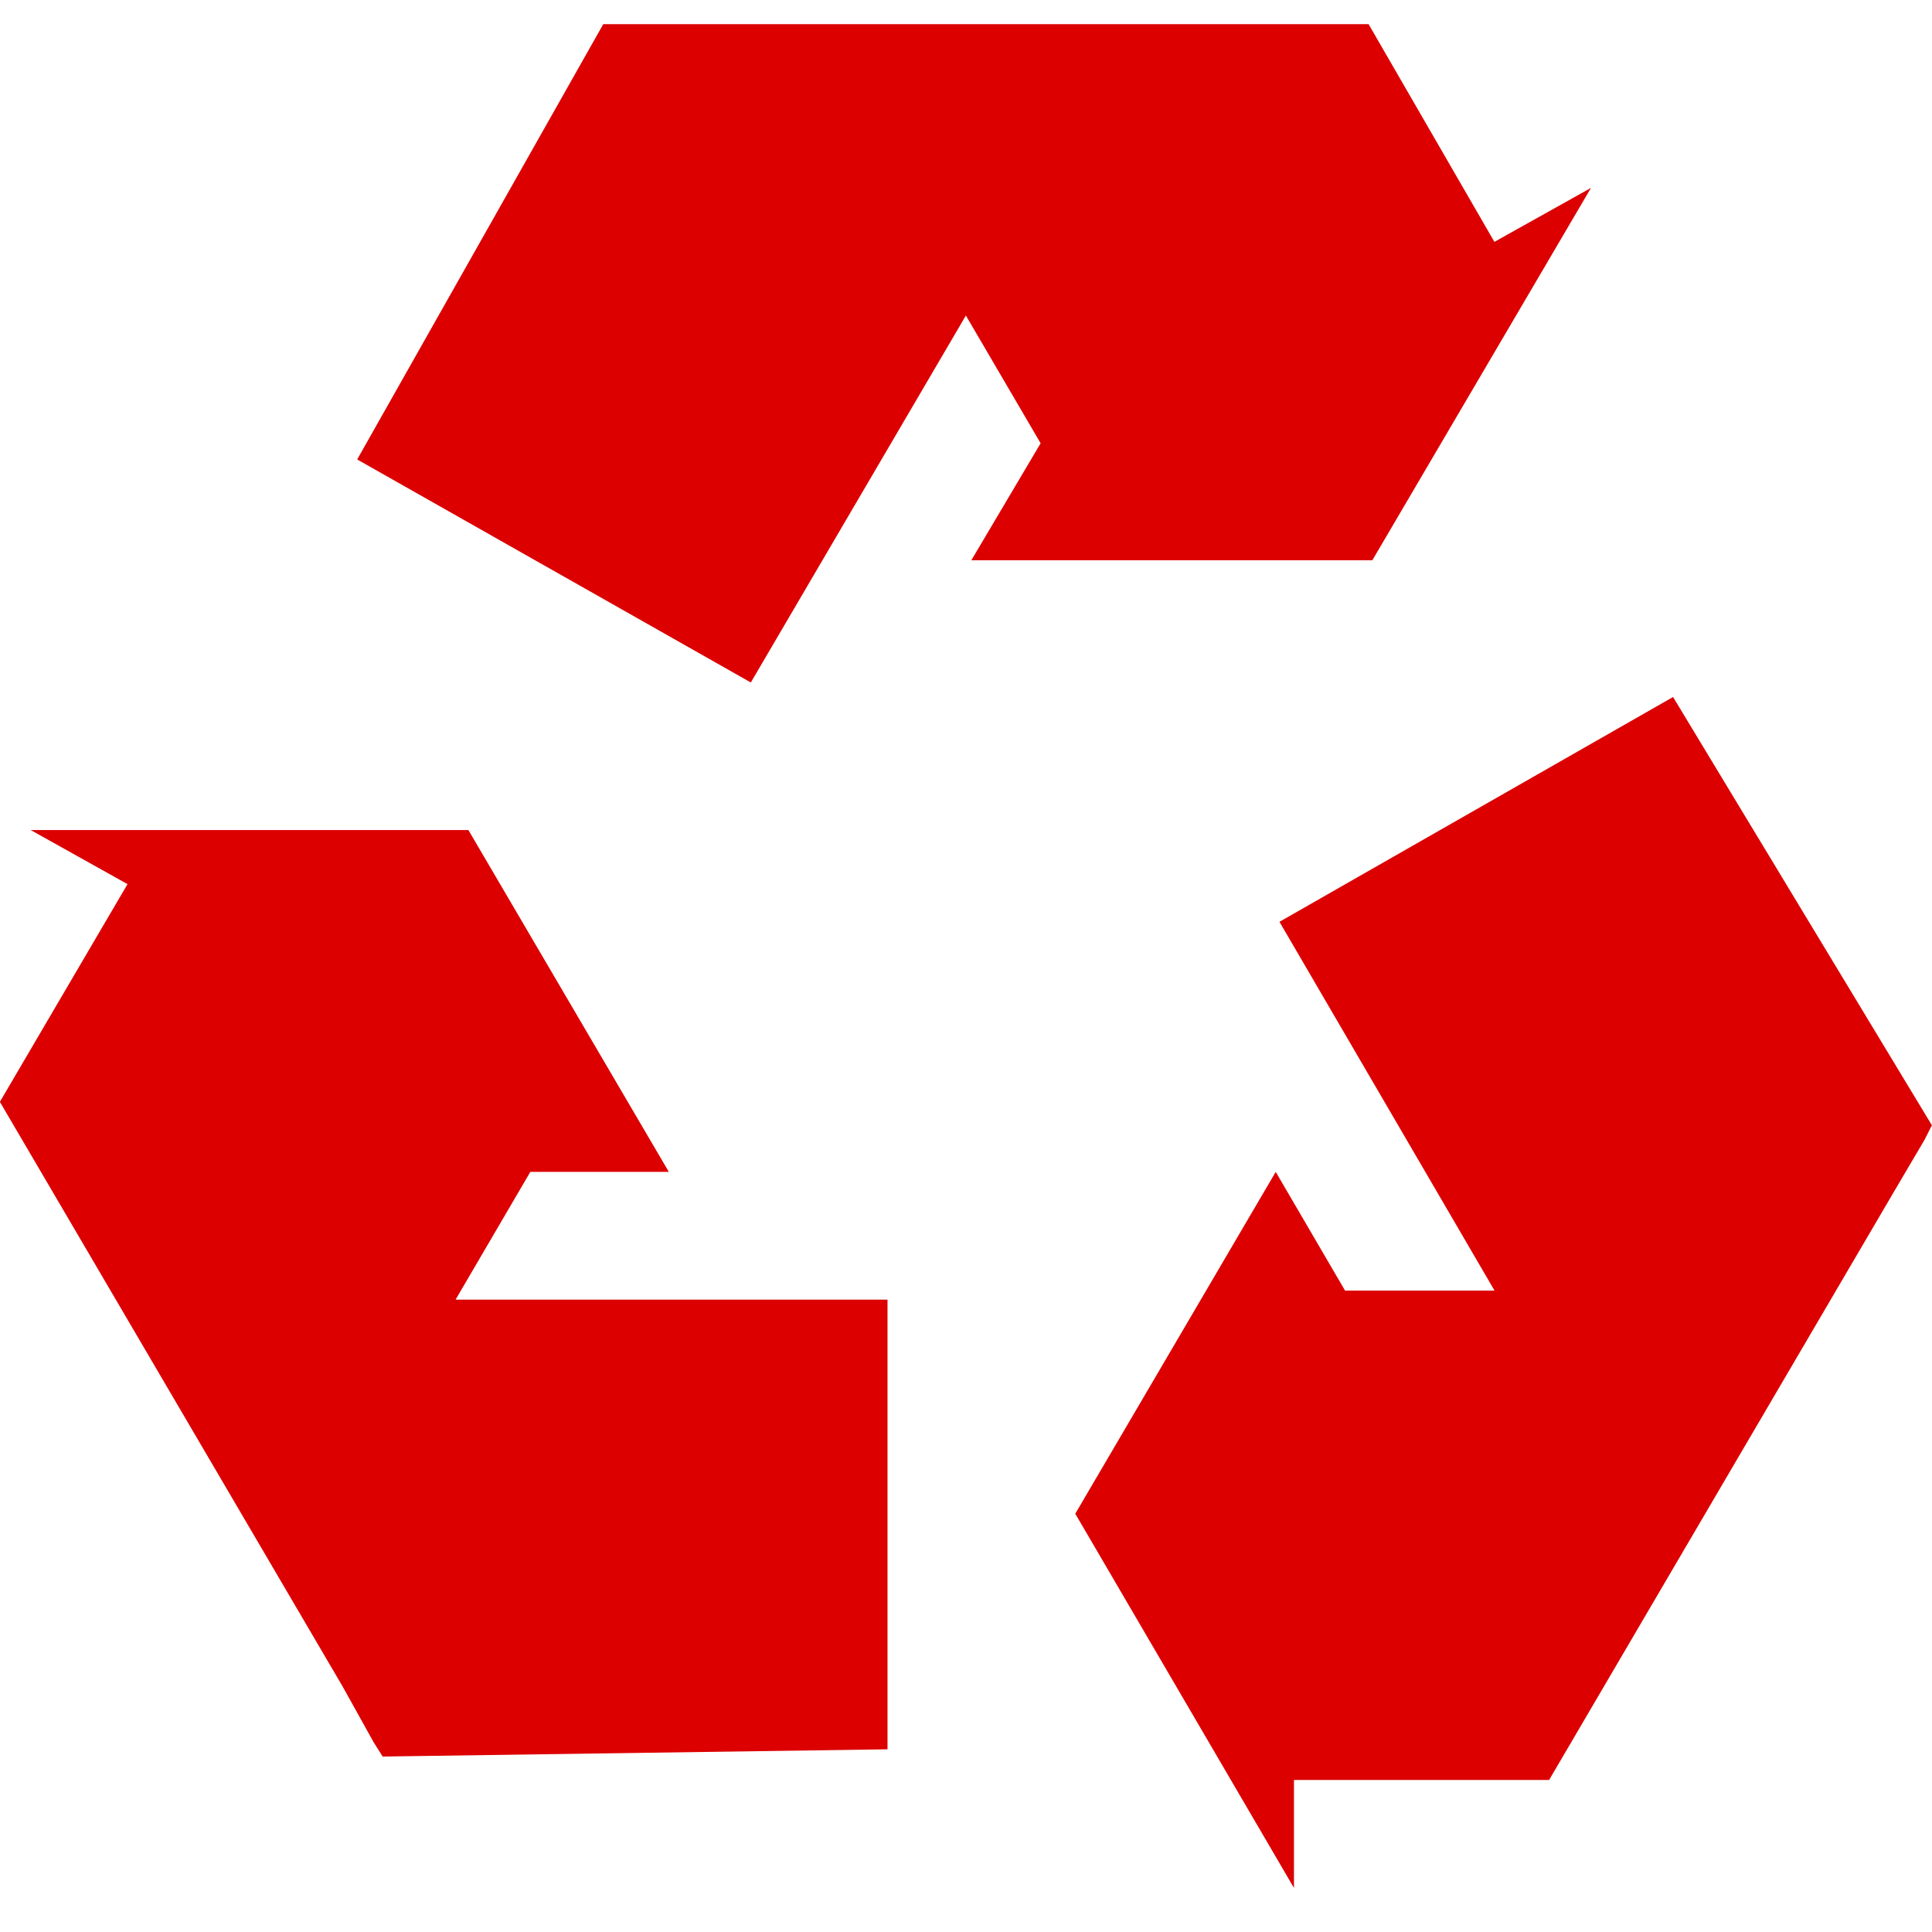 <svg xmlns:rdf="http://www.w3.org/1999/02/22-rdf-syntax-ns#" xmlns="http://www.w3.org/2000/svg" height="16" width="16" version="1.1" xmlns:cc="http://creativecommons.org/ns#" xmlns:dc="http://purl.org/dc/elements/1.1/">
 <g transform="translate(0 -1036.4)">
  <path fill="#dc0000" d="m4.996 1036.6-2.038 3.605 3.26 1.847 1.781-3.039 0.619 1.058-0.574 0.969h3.321l1.811-3.084-0.8 0.447-1.042-1.803h-5.676-0.543-0.121zm8.86 5.572-3.26 1.862 1.781 3.054h-1.238l-0.574-0.983-1.66 2.831 1.811 3.099v-0.894h2.113l2.838-4.841 0.272-0.462 0.06-0.119-2.143-3.546zm-13.6 1.103 0.8 0.447-1.057 1.803 2.838 4.841 0.257 0.462 0.075 0.119 4.181-0.06v-3.724h-3.577l0.619-1.058h1.147l-1.66-2.831h-3.623z"/>
 </g>
</svg>
